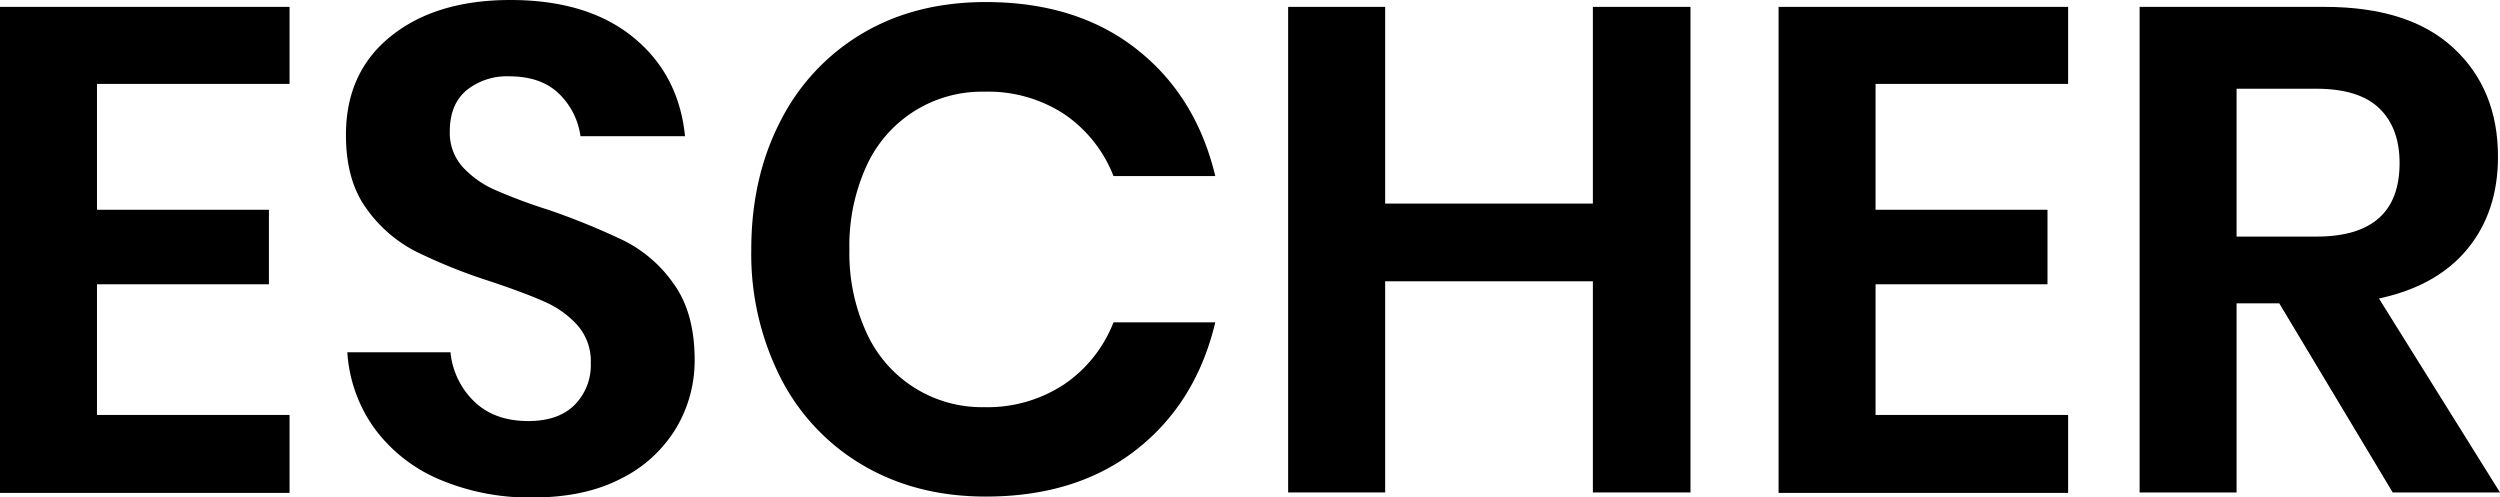<svg xmlns="http://www.w3.org/2000/svg" viewBox="0 0 545.24 108.45"><title>Asset 1</title><g id="Layer_2" data-name="Layer 2"><g id="Layer_1-2" data-name="Layer 1"><path d="M21.15,18.3V45.75h37.5V62H21.15v28.5h42v17H0V1.5H63.15V18.3Z"/><path d="M147.45,93.38a29.09,29.09,0,0,1-12,11q-7.95,4.13-19.35,4.12A50.21,50.21,0,0,1,96,104.63a34,34,0,0,1-14.18-11,31.8,31.8,0,0,1-6.07-16.8h22.5a17.2,17.2,0,0,0,5.17,10.73q4.42,4.27,11.78,4.27,6.6,0,10.12-3.52a12.3,12.3,0,0,0,3.53-9.08A11.88,11.88,0,0,0,126,71a20.81,20.81,0,0,0-7.2-5.18q-4.35-1.95-12-4.5a118.68,118.68,0,0,1-16.2-6.52,30,30,0,0,1-10.73-9.38Q75.44,39.3,75.45,29.4q0-13.65,9.82-21.52T111.3,0q16.8,0,26.77,8.1T149.4,29.7H126.6a15.87,15.87,0,0,0-4.8-9.37q-3.9-3.67-10.65-3.68a14,14,0,0,0-9.45,3.08q-3.6,3.07-3.6,8.92a11.11,11.11,0,0,0,2.77,7.73,21.17,21.17,0,0,0,7,5,115.88,115.88,0,0,0,11.63,4.35,154.42,154.42,0,0,1,16.57,6.75A29.22,29.22,0,0,1,147,62q4.5,6.3,4.5,16.5A28.73,28.73,0,0,1,147.45,93.38Z"/><path d="M247.8,10.65q13.05,10.2,17.25,27.75h-22.2a29.06,29.06,0,0,0-10.73-13.5A30.3,30.3,0,0,0,214.65,20,27.61,27.61,0,0,0,189,36.15a41.81,41.81,0,0,0-3.75,18.3A41.44,41.44,0,0,0,189,72.6a27.61,27.61,0,0,0,25.65,16.2,30.3,30.3,0,0,0,17.47-5,29.06,29.06,0,0,0,10.73-13.5h22.2Q260.85,87.9,247.8,98.1T215,108.3q-15.15,0-26.78-6.82a46.48,46.48,0,0,1-18-19.13,59.74,59.74,0,0,1-6.37-27.9q0-15.75,6.37-28.05A46.62,46.62,0,0,1,188.1,7.28Q199.65.45,215,.45,234.75.45,247.8,10.65Z"/><path d="M368.69,1.5V107.4H347.4V61.35H302.1V107.4H280.94V1.5H302.1V44.4h45.3V1.5Z"/><path d="M409.05,18.3V45.75h37.5V62h-37.5v28.5h42v17H387.9V1.5h63.15V18.3Z"/><path d="M521.84,107.4,497.09,66.15h-9.3V107.4H466.64V1.5H507q18.45,0,28.13,9t9.67,23.7q0,12-6.67,20.1T518.84,65.1l26.4,42.3ZM487.79,51.6h17.4q18.15,0,18.15-16.05,0-7.65-4.42-11.92t-13.73-4.28h-17.4Z"/></g></g></svg>